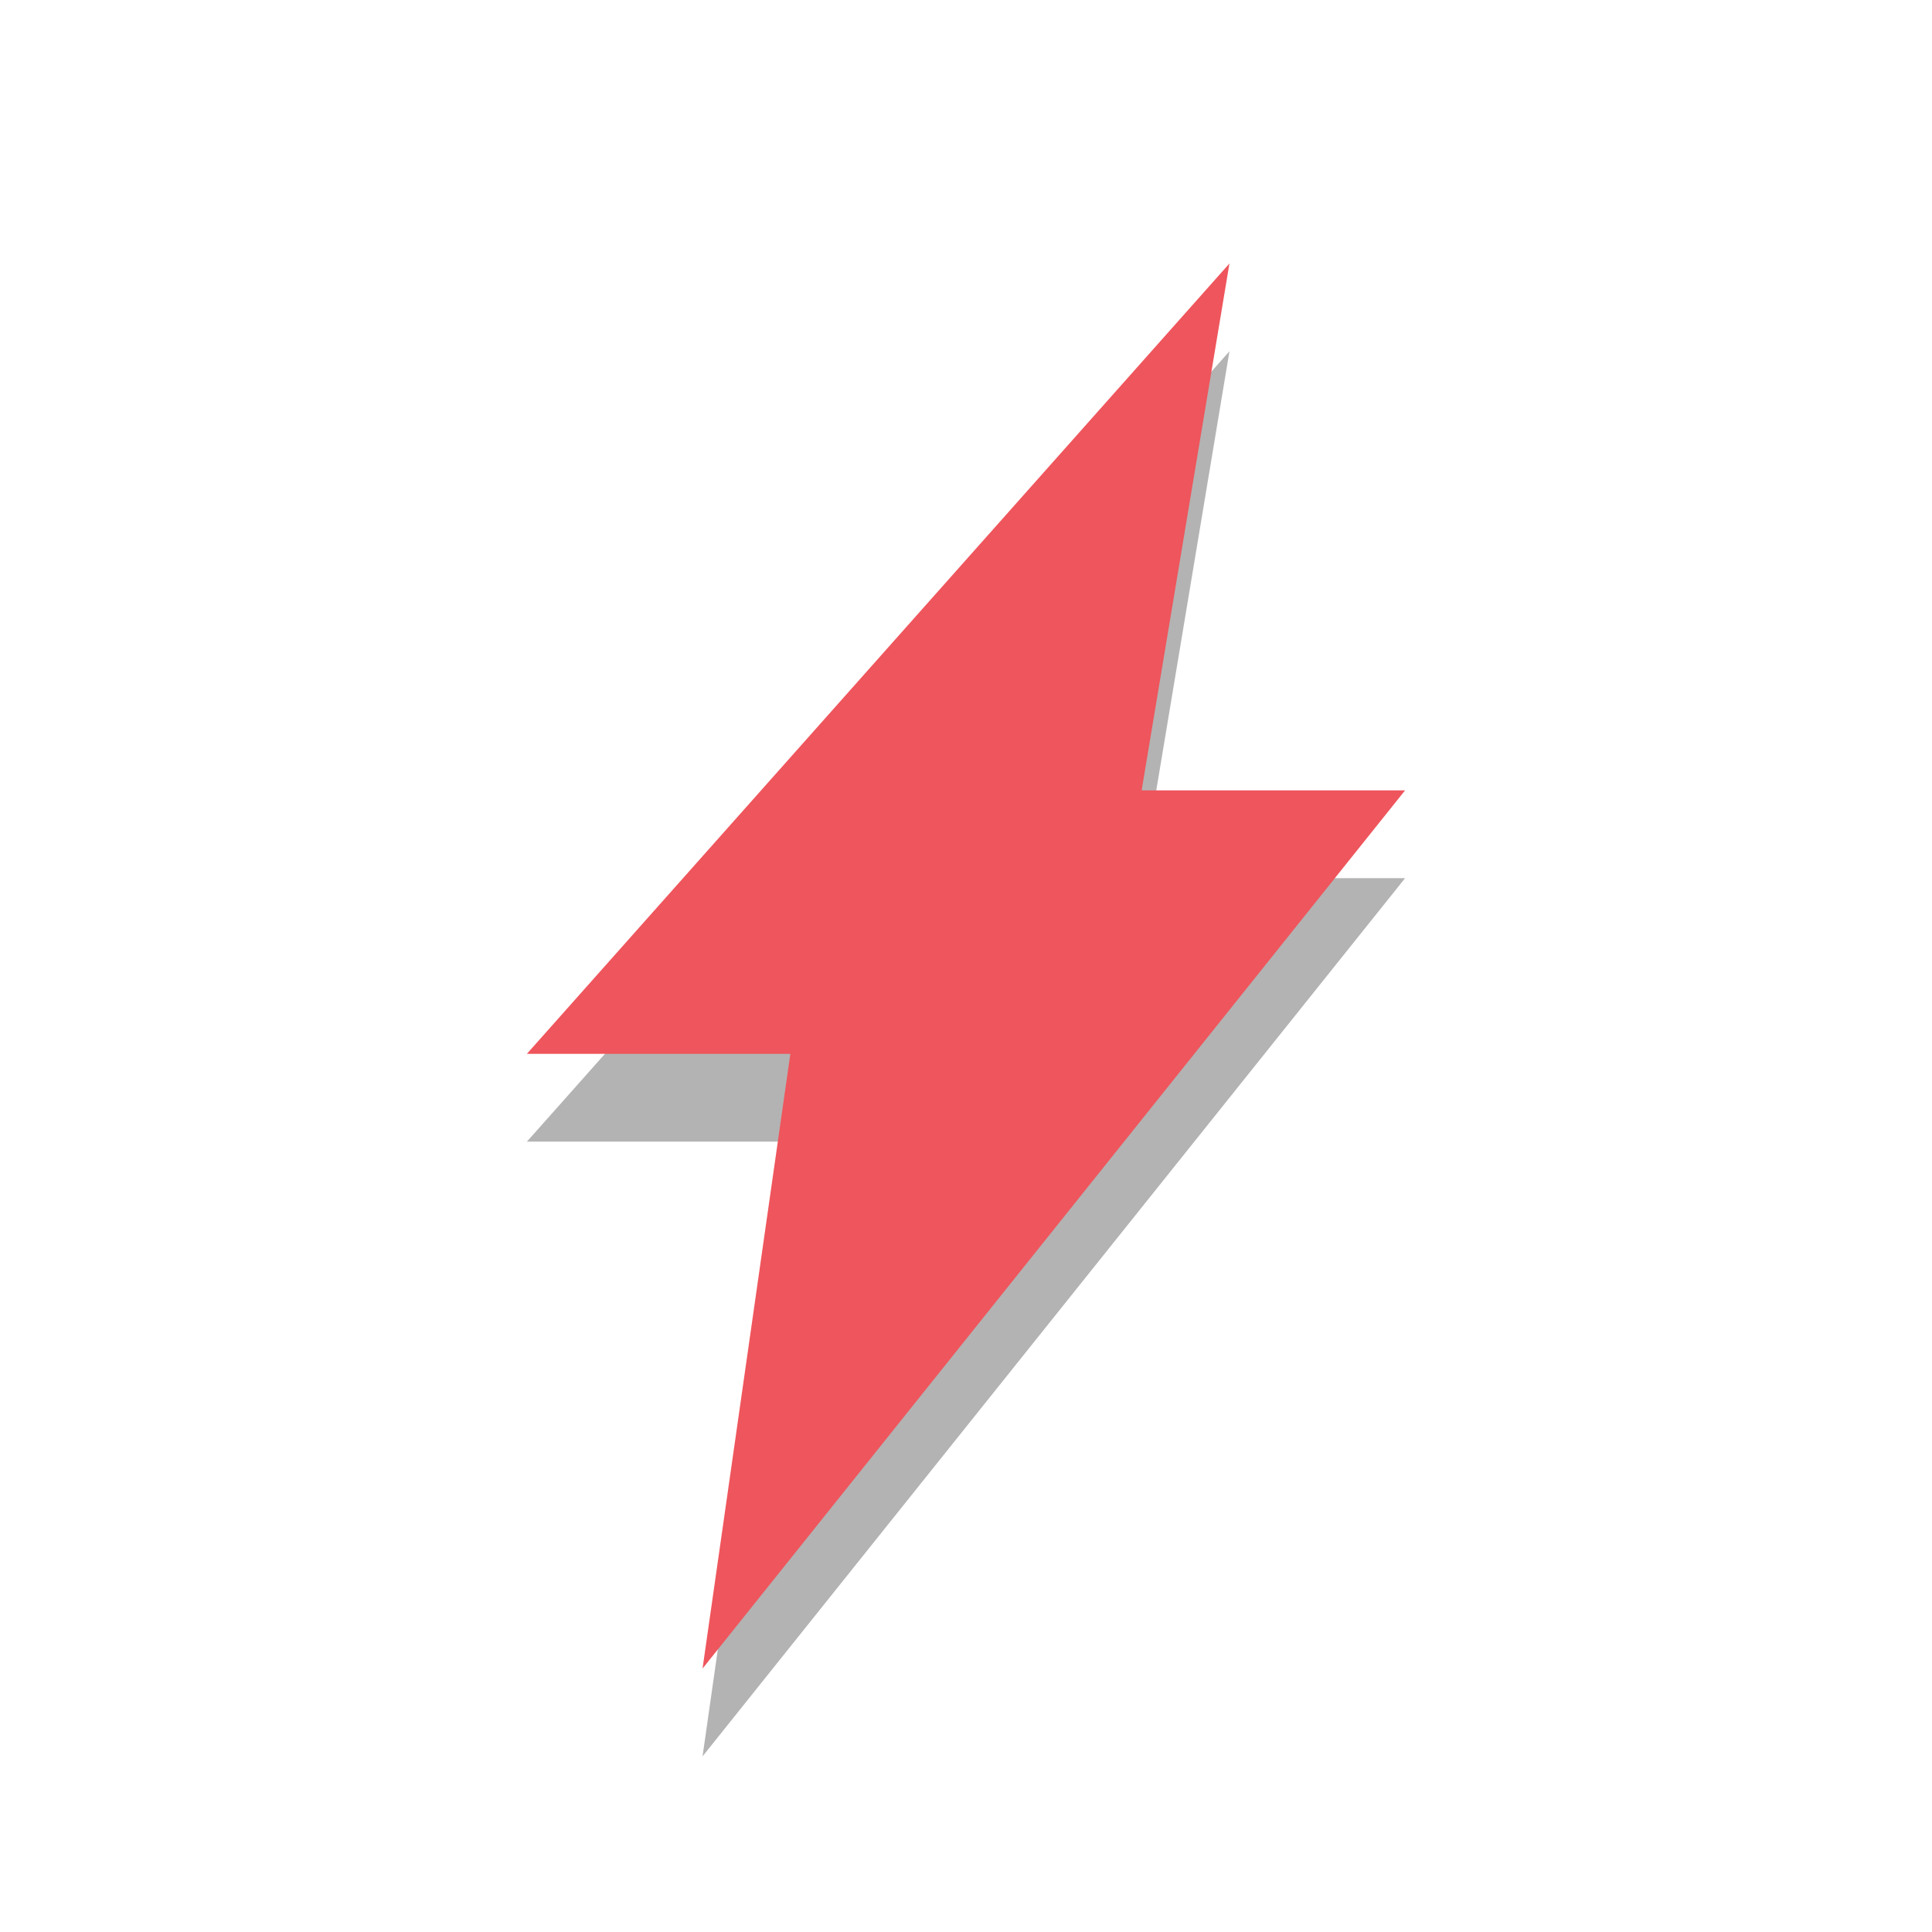 <svg width="22" xmlns="http://www.w3.org/2000/svg" viewBox="0 0 22 22" height="22">
<g style="fill-rule:evenodd">
<path style="opacity:.3" d="M 14,4 6,13 9,13 8,20 16,10 13,10 z"/>
<path style="fill:#ef555c" d="M 14,3 6,12 9,12 8,19 16,9 13,9 z"/>
</g>
</svg>
